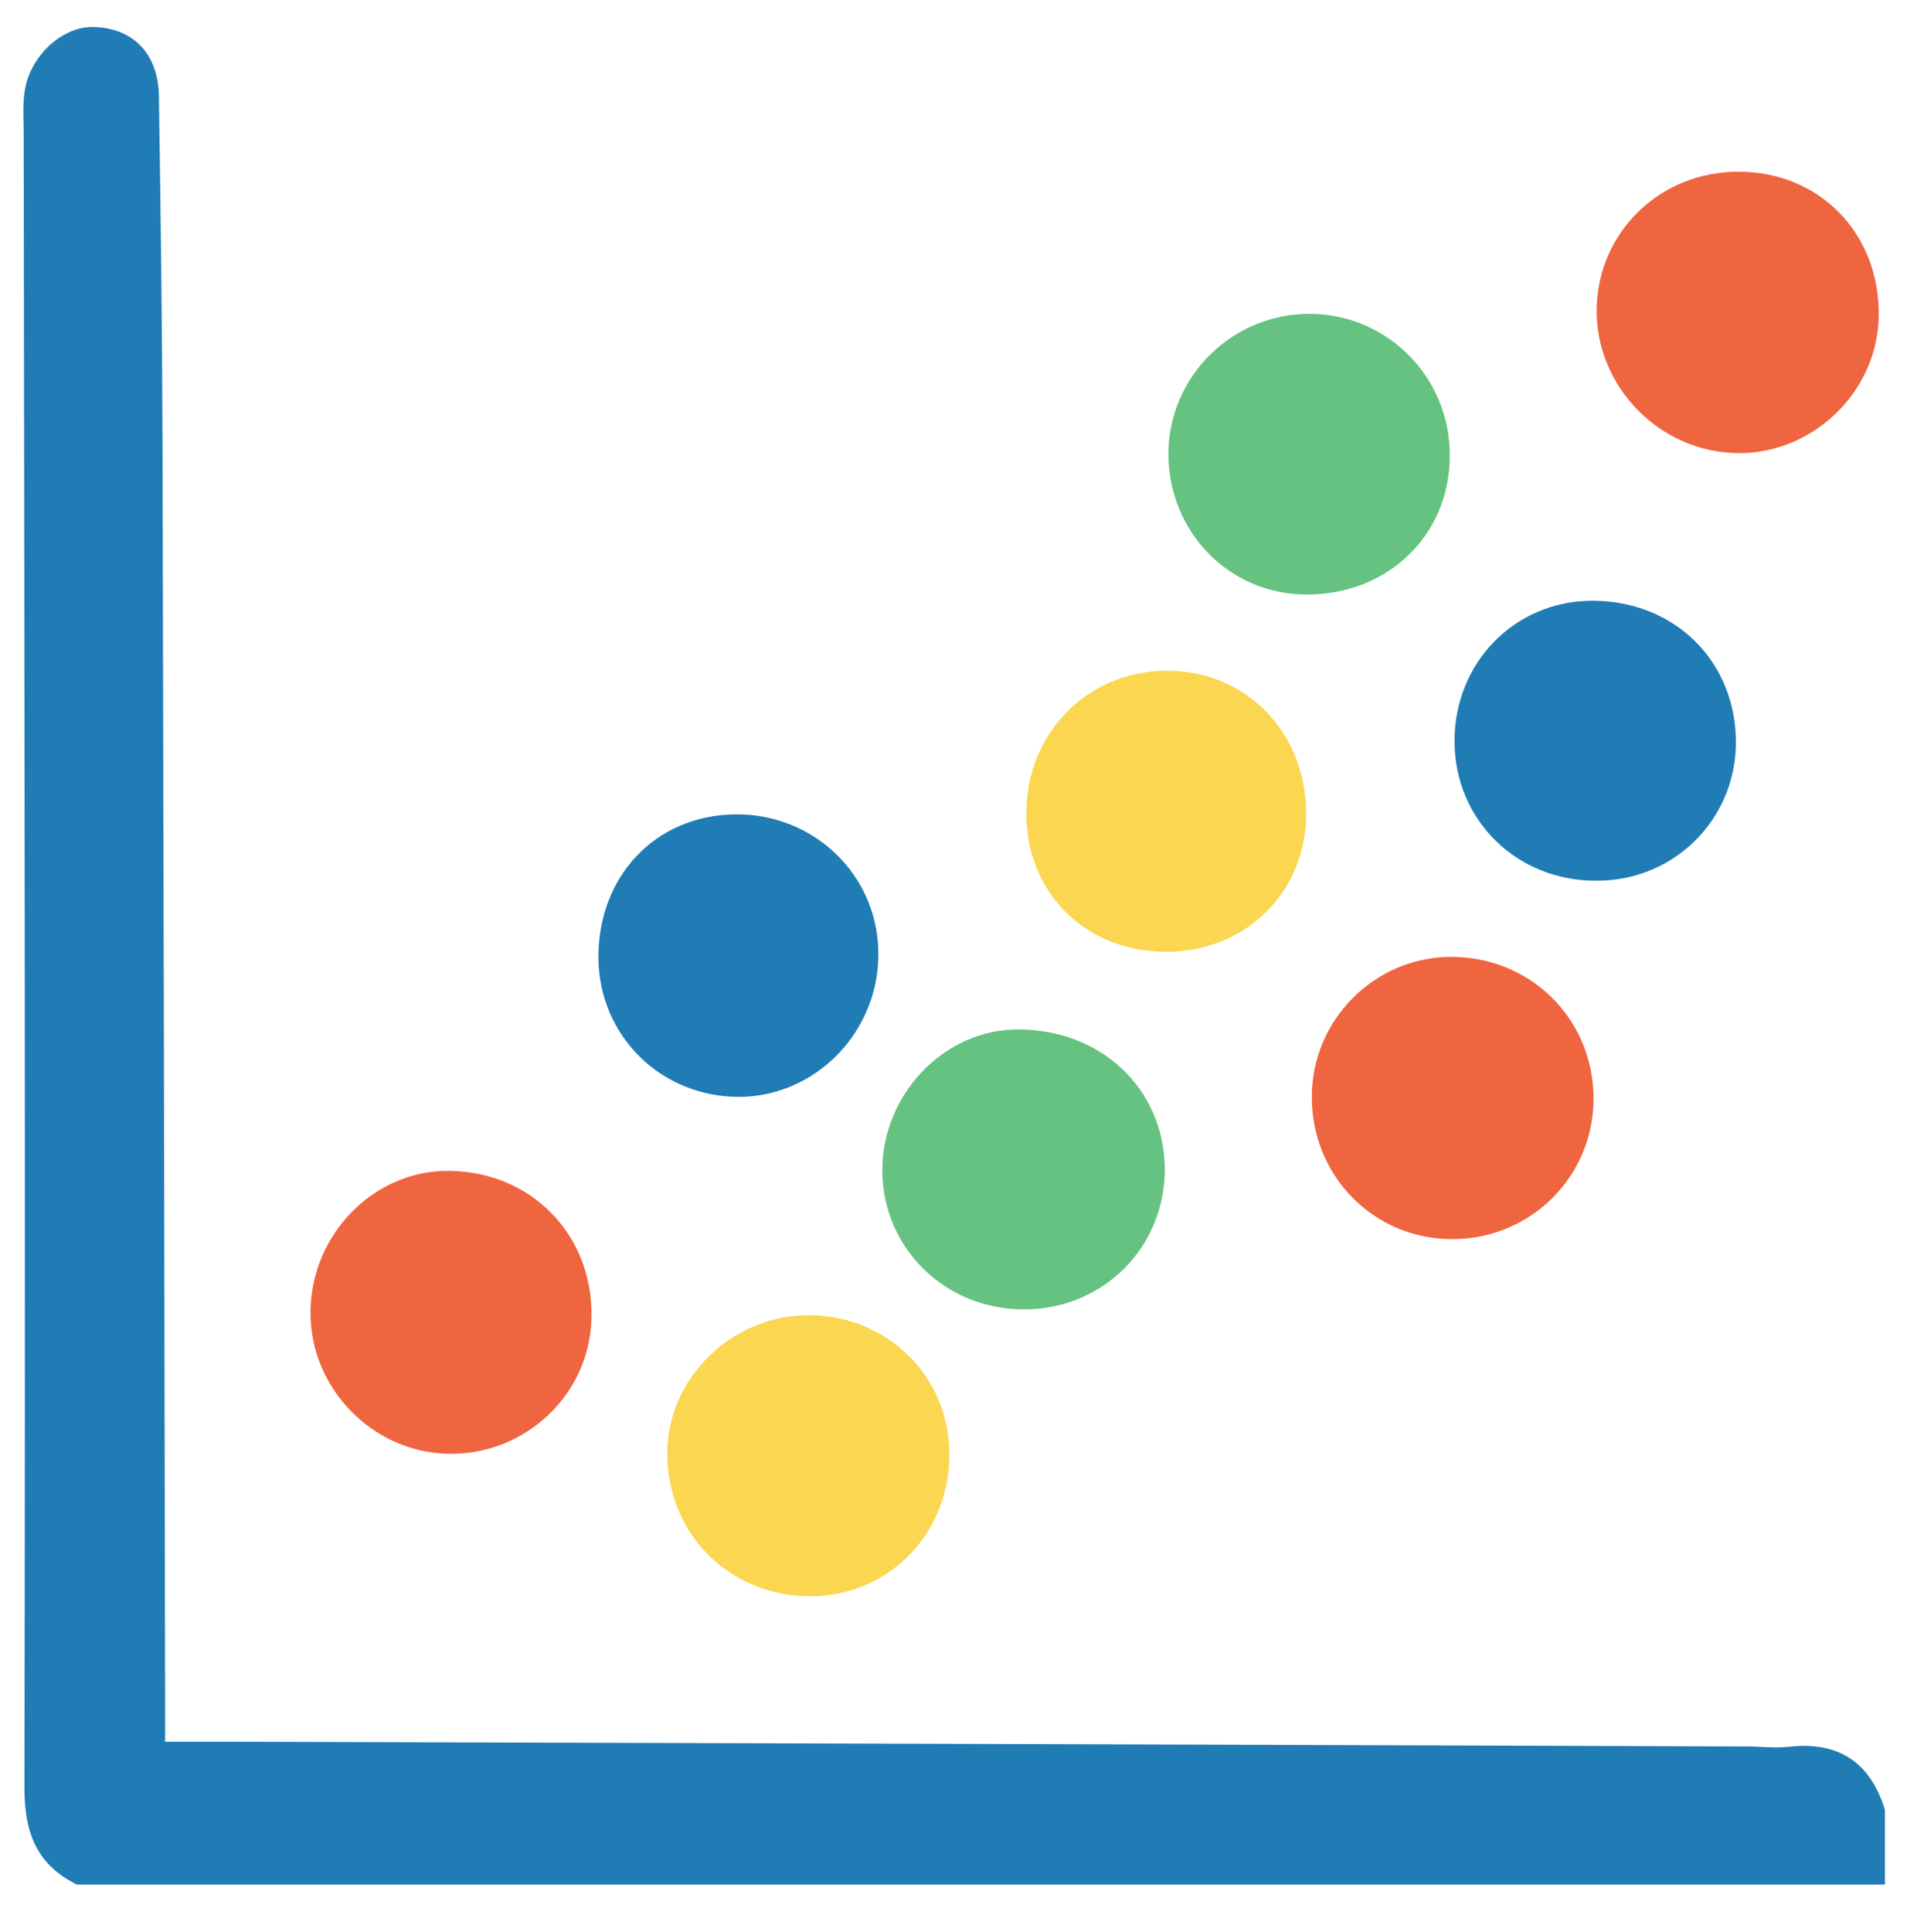 <?xml version="1.0" encoding="utf-8"?>
<!-- Generator: Adobe Illustrator 22.0.1, SVG Export Plug-In . SVG Version: 6.00 Build 0)  -->
<svg version="1.1" id="Layer_1" xmlns="http://www.w3.org/2000/svg" xmlns:xlink="http://www.w3.org/1999/xlink" x="0px" y="0px"
	 viewBox="0 0 526 530" style="enable-background:new 0 0 526 530;" xml:space="preserve">
<style type="text/css">
	.st0{fill:#1F7CB5;}
	.st1{fill:#EF6540;}
	.st2{fill:#FBD650;}
	.st3{fill:#65C280;}
</style>
<path class="st0" d="M21.1,517c-11-5.5-14.4-14.1-14.4-26.6C7,339.2,6.7,188,6.5,36.9c0-3.8-0.3-7.6,0.2-11.4
	C7.9,15.7,16.8,7.3,25.5,7.4c10.8,0.2,17.9,7.1,18.1,18.9c0.5,32.2,0.9,64.4,1,96.6c0.3,113.7,0.5,227.3,0.7,341c0,4.1,0,8.2,0,13.9
	c6.1,0,10.9,0,15.7,0c139.4,0.4,278.9,0.8,418.3,1.3c3.8,0,7.6,0.5,11.4,0.1c13.7-1.6,22.5,4.2,26.5,17.3c0,6.8,0,13.6,0,20.5
	C351.8,517,186.4,517,21.1,517z"/>
<path class="st0" d="M201.8,223.4c21.4-0.2,38.8,16.4,39.2,37.5c0.5,21.7-16.8,39.8-38,40c-21.4,0.1-38.4-16.4-38.8-37.7
	C163.9,240.5,179.8,223.6,201.8,223.4z"/>
<path class="st1" d="M85.2,359.7c0.2-21.3,17.7-38.9,38.3-38.5c22.6,0.4,39.3,17.8,38.8,40.3c-0.4,21-18.2,37.8-39.4,37.3
	C102.1,398.4,84.9,380.6,85.2,359.7z"/>
<path class="st1" d="M397,339.9c-21.6-0.8-38.1-19-37-40.9c1-20.7,18.5-37,39.1-36.5c22.3,0.5,39.2,18.7,38.1,40.9
	C436.1,324.5,418.3,340.7,397,339.9z"/>
<path class="st2" d="M260.5,398.8c0.1,21.6-16.2,38.7-37.5,39.1c-22.3,0.4-39.9-16.8-39.9-39.1c0-20.7,17.6-38,38.8-38
	C243.4,360.8,260.4,377.5,260.5,398.8z"/>
<path class="st0" d="M399.1,203.3c0-21.6,16.6-38.5,37.8-38.5c22.8,0,39.7,16.9,39.4,39.4c-0.3,20.8-17,37.3-37.9,37.4
	C416.3,241.9,399.1,225,399.1,203.3z"/>
<path class="st1" d="M477.2,47.1c22.1,0.1,38.5,16.9,38.3,39.3c-0.1,20.8-17.9,38.2-38.8,37.9c-21.4-0.3-38.9-18.3-38.6-39.6
	C438.5,63.5,455.6,47,477.2,47.1z"/>
<path class="st3" d="M319.6,320.6c0.1,21.3-16.5,38.2-37.9,38.6c-22,0.4-39.6-16.6-39.6-38.2c0-20.8,16.9-38.4,36.8-38.6
	C302,282.2,319.4,298.6,319.6,320.6z"/>
<path class="st2" d="M319.9,184c21.8-0.2,38.5,16.8,38.5,39.2c0,21.5-16.6,37.9-38.4,37.9c-22,0-38.3-16-38.4-37.8
	C281.5,201.3,298.2,184.2,319.9,184z"/>
<path class="st3" d="M358.4,163.1c-21.2-0.1-37.8-17.2-37.8-38.7c0.1-21.4,17.9-38.7,39.4-38.3c21.1,0.4,37.9,17.7,37.8,38.9
	C397.8,146.8,380.8,163.2,358.4,163.1z"/>
</svg>
